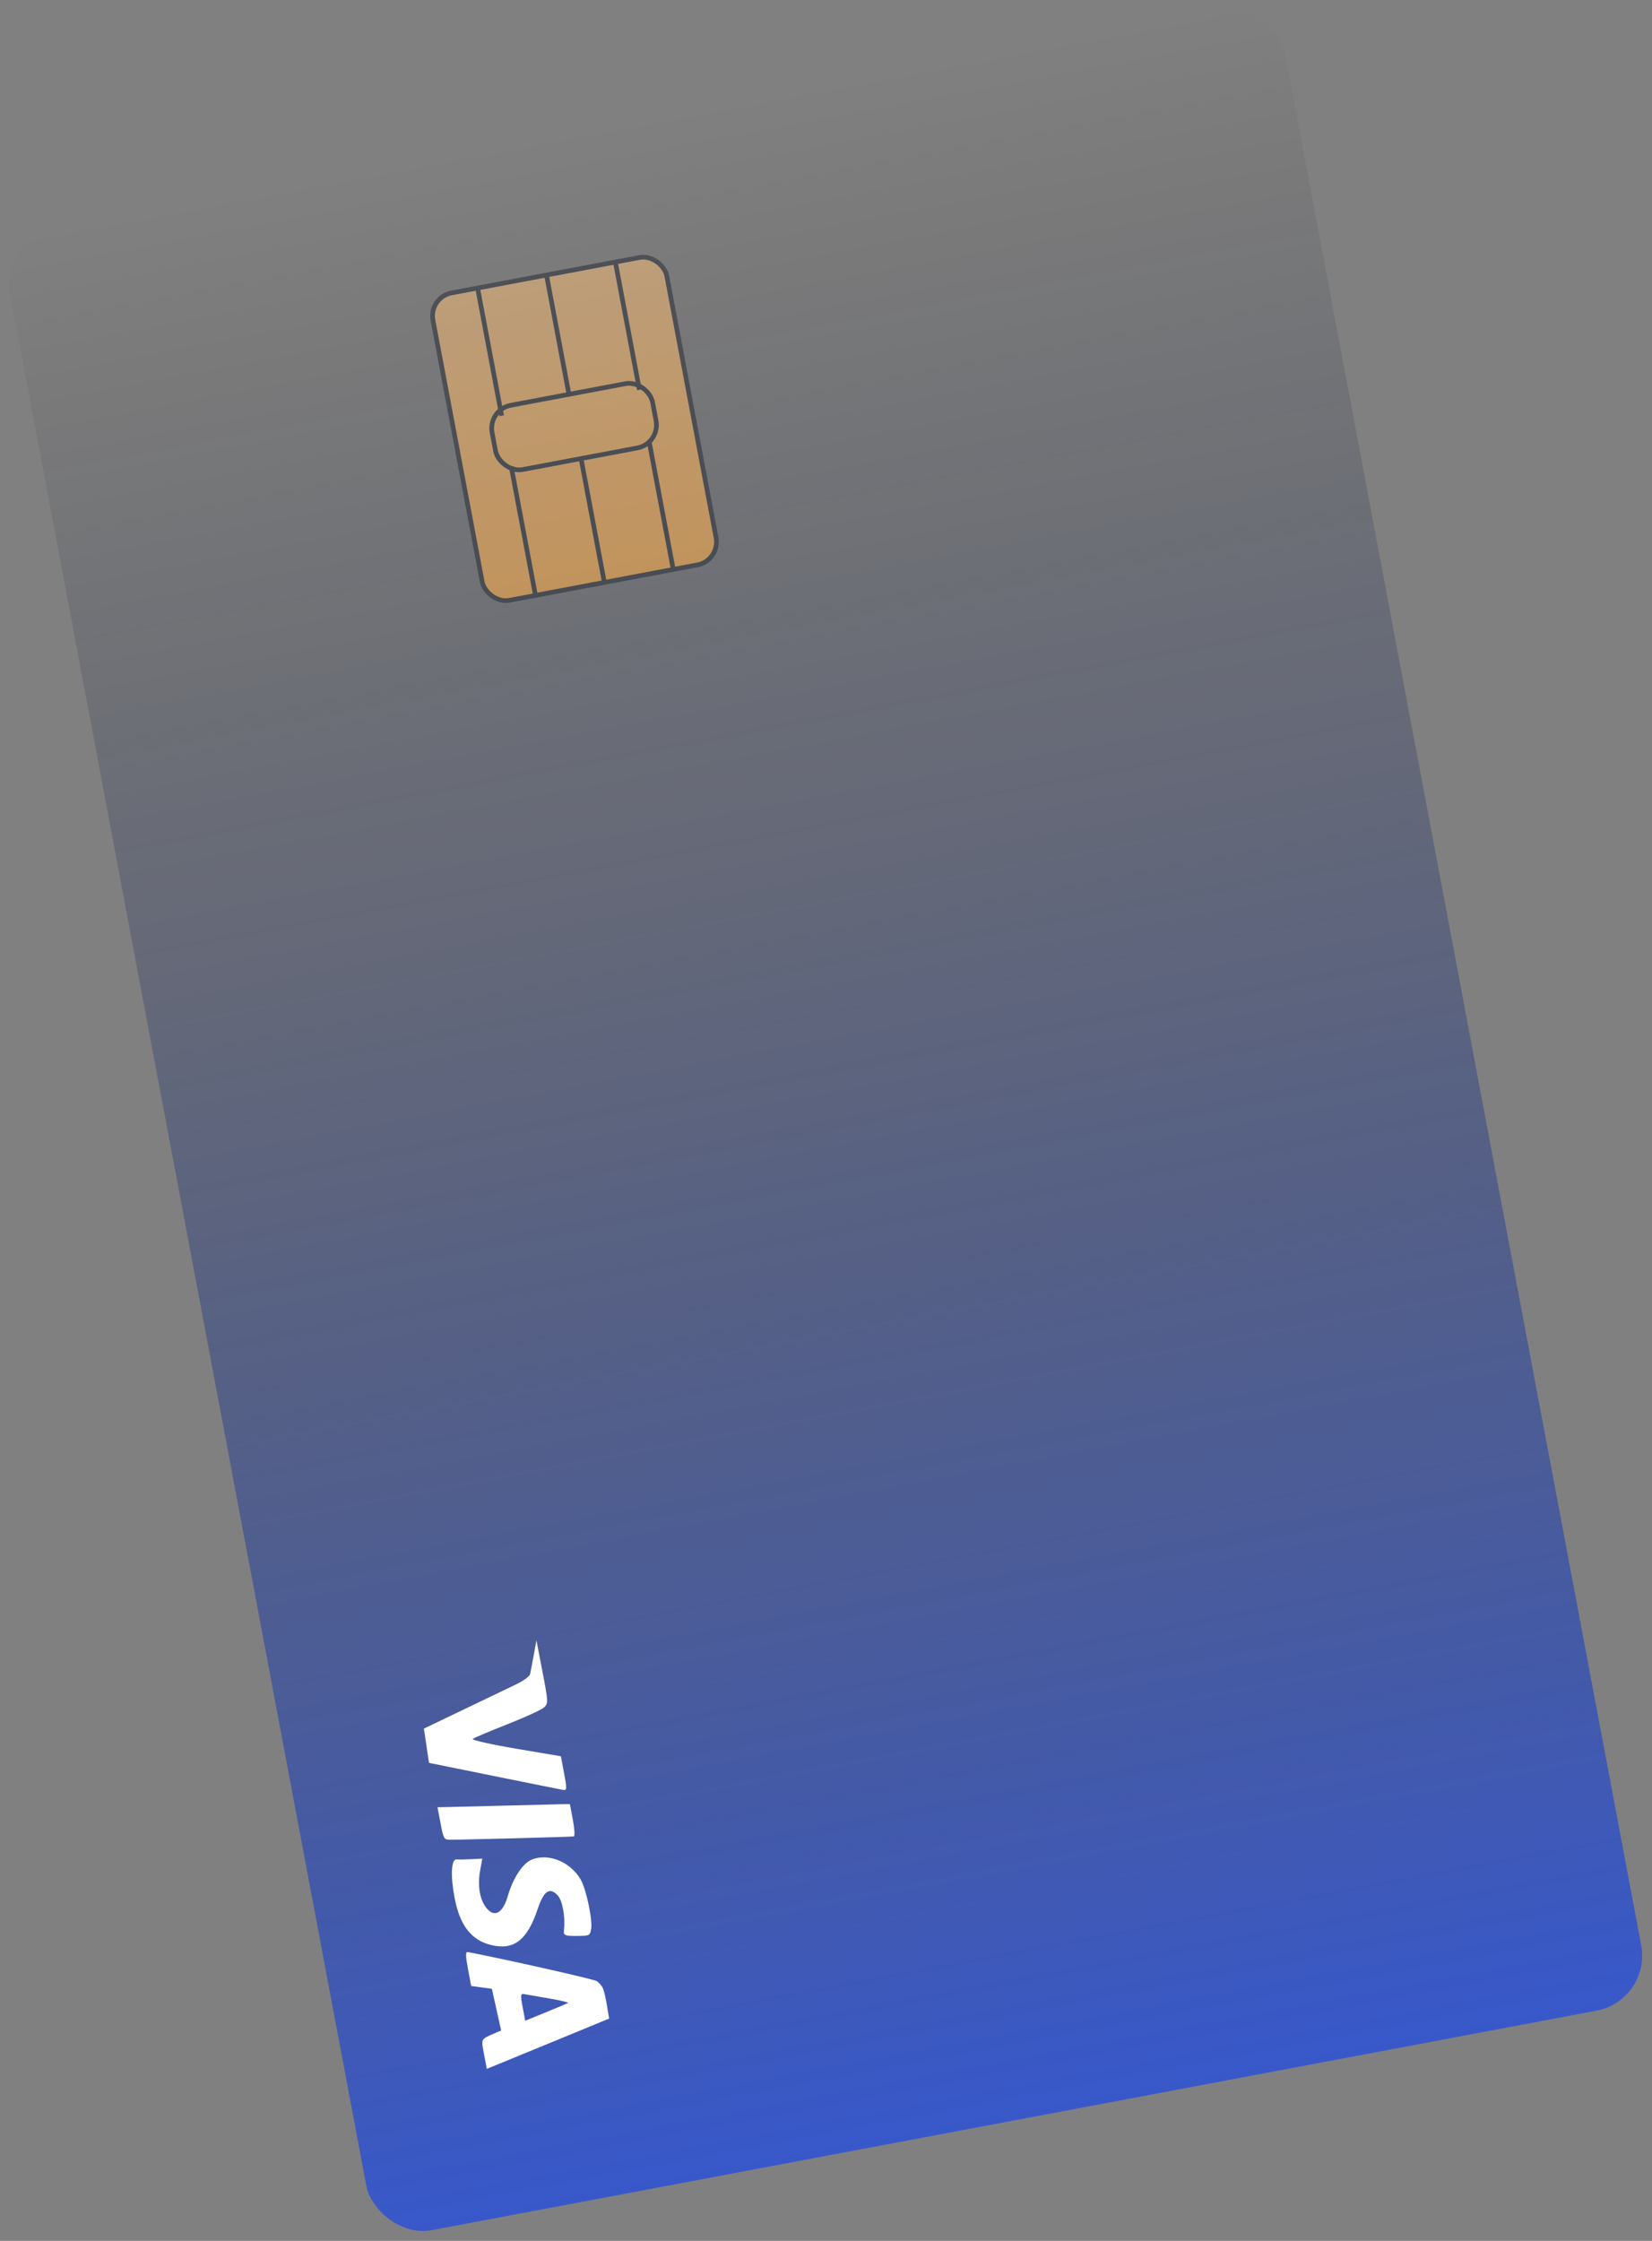 <svg width="354" height="480" viewBox="0 0 354 480" fill="none" xmlns="http://www.w3.org/2000/svg">
<rect x="0" y="0" width="354" height="480" fill="#808080" stroke="none"/>
<rect x="353.906" y="428.464" width="278" height="436" rx="12" transform="rotate(169.332 353.906 428.464)" fill="url(#paint0_linear_111_2)" fill-opacity="0.6"/>
<mask id="mask0_111_2" style="mask-type:alpha" maskUnits="userSpaceOnUse" x="2" y="2" width="350" height="476">
<rect x="353.906" y="428.464" width="278" height="436" rx="12" transform="rotate(169.332 353.906 428.464)" fill="url(#paint1_linear_111_2)"/>
</mask>
<g mask="url(#mask0_111_2)">
<path fill-rule="evenodd" clip-rule="evenodd" d="M110.471 374.55C105.125 373.645 100.999 372.709 101.303 372.472C101.606 372.234 104.945 370.824 108.723 369.338C112.501 367.851 116.031 366.232 116.568 365.741C117.505 364.882 117.493 364.579 116.248 358.106L114.952 351.366L114.374 354.528C114.055 356.267 113.707 358.086 113.598 358.57C113.484 359.085 112.204 360.025 110.518 360.831C108.932 361.59 103.855 364.024 99.236 366.24L90.836 370.27L91.381 373.938L91.925 377.605L105.831 380.424C113.479 381.974 120.151 383.312 120.657 383.398C121.481 383.537 121.505 383.171 120.884 379.875L120.191 376.197L110.471 374.55ZM120.471 386.461C119.563 386.473 113.923 386.612 107.936 386.771C101.95 386.93 96.31 387.072 95.403 387.086L93.755 387.112L94.405 390.565C95.004 393.742 95.147 394.021 96.209 394.064C97.674 394.122 122.36 393.473 122.96 393.359C123.206 393.313 123.118 391.737 122.764 389.858L122.121 386.441L120.471 386.461ZM124.41 402.563C122.222 398.816 117.58 396.912 114.019 398.3C112.048 399.068 109.958 402.212 108.823 406.116C107.735 409.862 105.916 410.845 104.18 408.625C102.801 406.861 102.311 403.895 102.877 400.732L103.345 398.117L101.008 398.238C99.723 398.304 98.294 398.328 97.832 398.29C96.691 398.199 96.505 401.713 97.4 406.465C98.525 412.437 101.011 415.635 105.316 416.644C110.181 417.784 113.003 415.559 115.258 408.802C116.516 405.032 117.767 404.184 119.466 405.949C120.528 407.053 121.176 410.576 120.84 413.426C120.697 414.637 120.99 414.737 124.516 414.669C126.238 414.637 126.445 414.501 126.667 413.258C127.023 411.271 125.623 404.64 124.41 402.563ZM129.22 425.941C128.992 425.383 128.367 424.664 127.832 424.342C127.114 423.909 107.795 419.562 100.234 418.132C99.742 418.039 99.751 418.946 100.271 421.705L100.967 425.401L103.186 425.703L105.405 426.004L106.393 430.469L107.38 434.934L106.068 435.497C102.986 436.82 103.083 436.635 103.717 439.999L104.31 443.147L105.847 442.528C106.693 442.188 112.59 439.766 118.952 437.147L130.521 432.384L130.078 429.669C129.834 428.176 129.448 426.498 129.22 425.941ZM116.915 431.059L112.544 432.841L111.991 429.904C111.501 427.302 111.543 426.987 112.363 427.15C112.871 427.251 115.278 427.668 117.71 428.077C120.143 428.486 121.942 428.923 121.709 429.048C121.476 429.174 119.319 430.078 116.915 431.059Z" fill="white"/>
<g opacity="0.6">
<rect x="154.369" y="120.072" width="51" height="67" rx="5" transform="rotate(169.332 154.369 120.072)" fill="url(#paint2_linear_111_2)" stroke="#2F333C"/>
<rect x="141.509" y="95.02" width="35" height="14" rx="5" transform="rotate(169.332 141.509 95.02)" stroke="#2F333C"/>
<path d="M131.841 55.999L137.019 83.489" stroke="#2F333C"/>
<path d="M139.07 94.378L144.248 121.868" stroke="#2F333C"/>
<path d="M117.08 58.78L121.972 84.753" stroke="#2F333C"/>
<path d="M124.587 98.635L129.48 124.608" stroke="#2F333C"/>
<path d="M102.319 61.56L107.497 89.05" stroke="#2F333C"/>
<path d="M109.548 99.939L114.726 127.429" stroke="#2F333C"/>
</g>
</g>
<defs>
<linearGradient id="paint0_linear_111_2" x1="492.906" y1="428.464" x2="492.906" y2="864.464" gradientUnits="userSpaceOnUse">
<stop stop-color="#083EFD"/>
<stop offset="1" stop-opacity="0"/>
</linearGradient>
<linearGradient id="paint1_linear_111_2" x1="492.906" y1="428.464" x2="492.906" y2="864.464" gradientUnits="userSpaceOnUse">
<stop stop-color="#E42C64"/>
<stop offset="1" stop-color="#614AD3"/>
</linearGradient>
<linearGradient id="paint2_linear_111_2" x1="179.869" y1="120.072" x2="179.869" y2="187.072" gradientUnits="userSpaceOnUse">
<stop stop-color="#F9AA4B"/>
<stop offset="1" stop-color="#E8B579"/>
</linearGradient>
</defs>
</svg>
